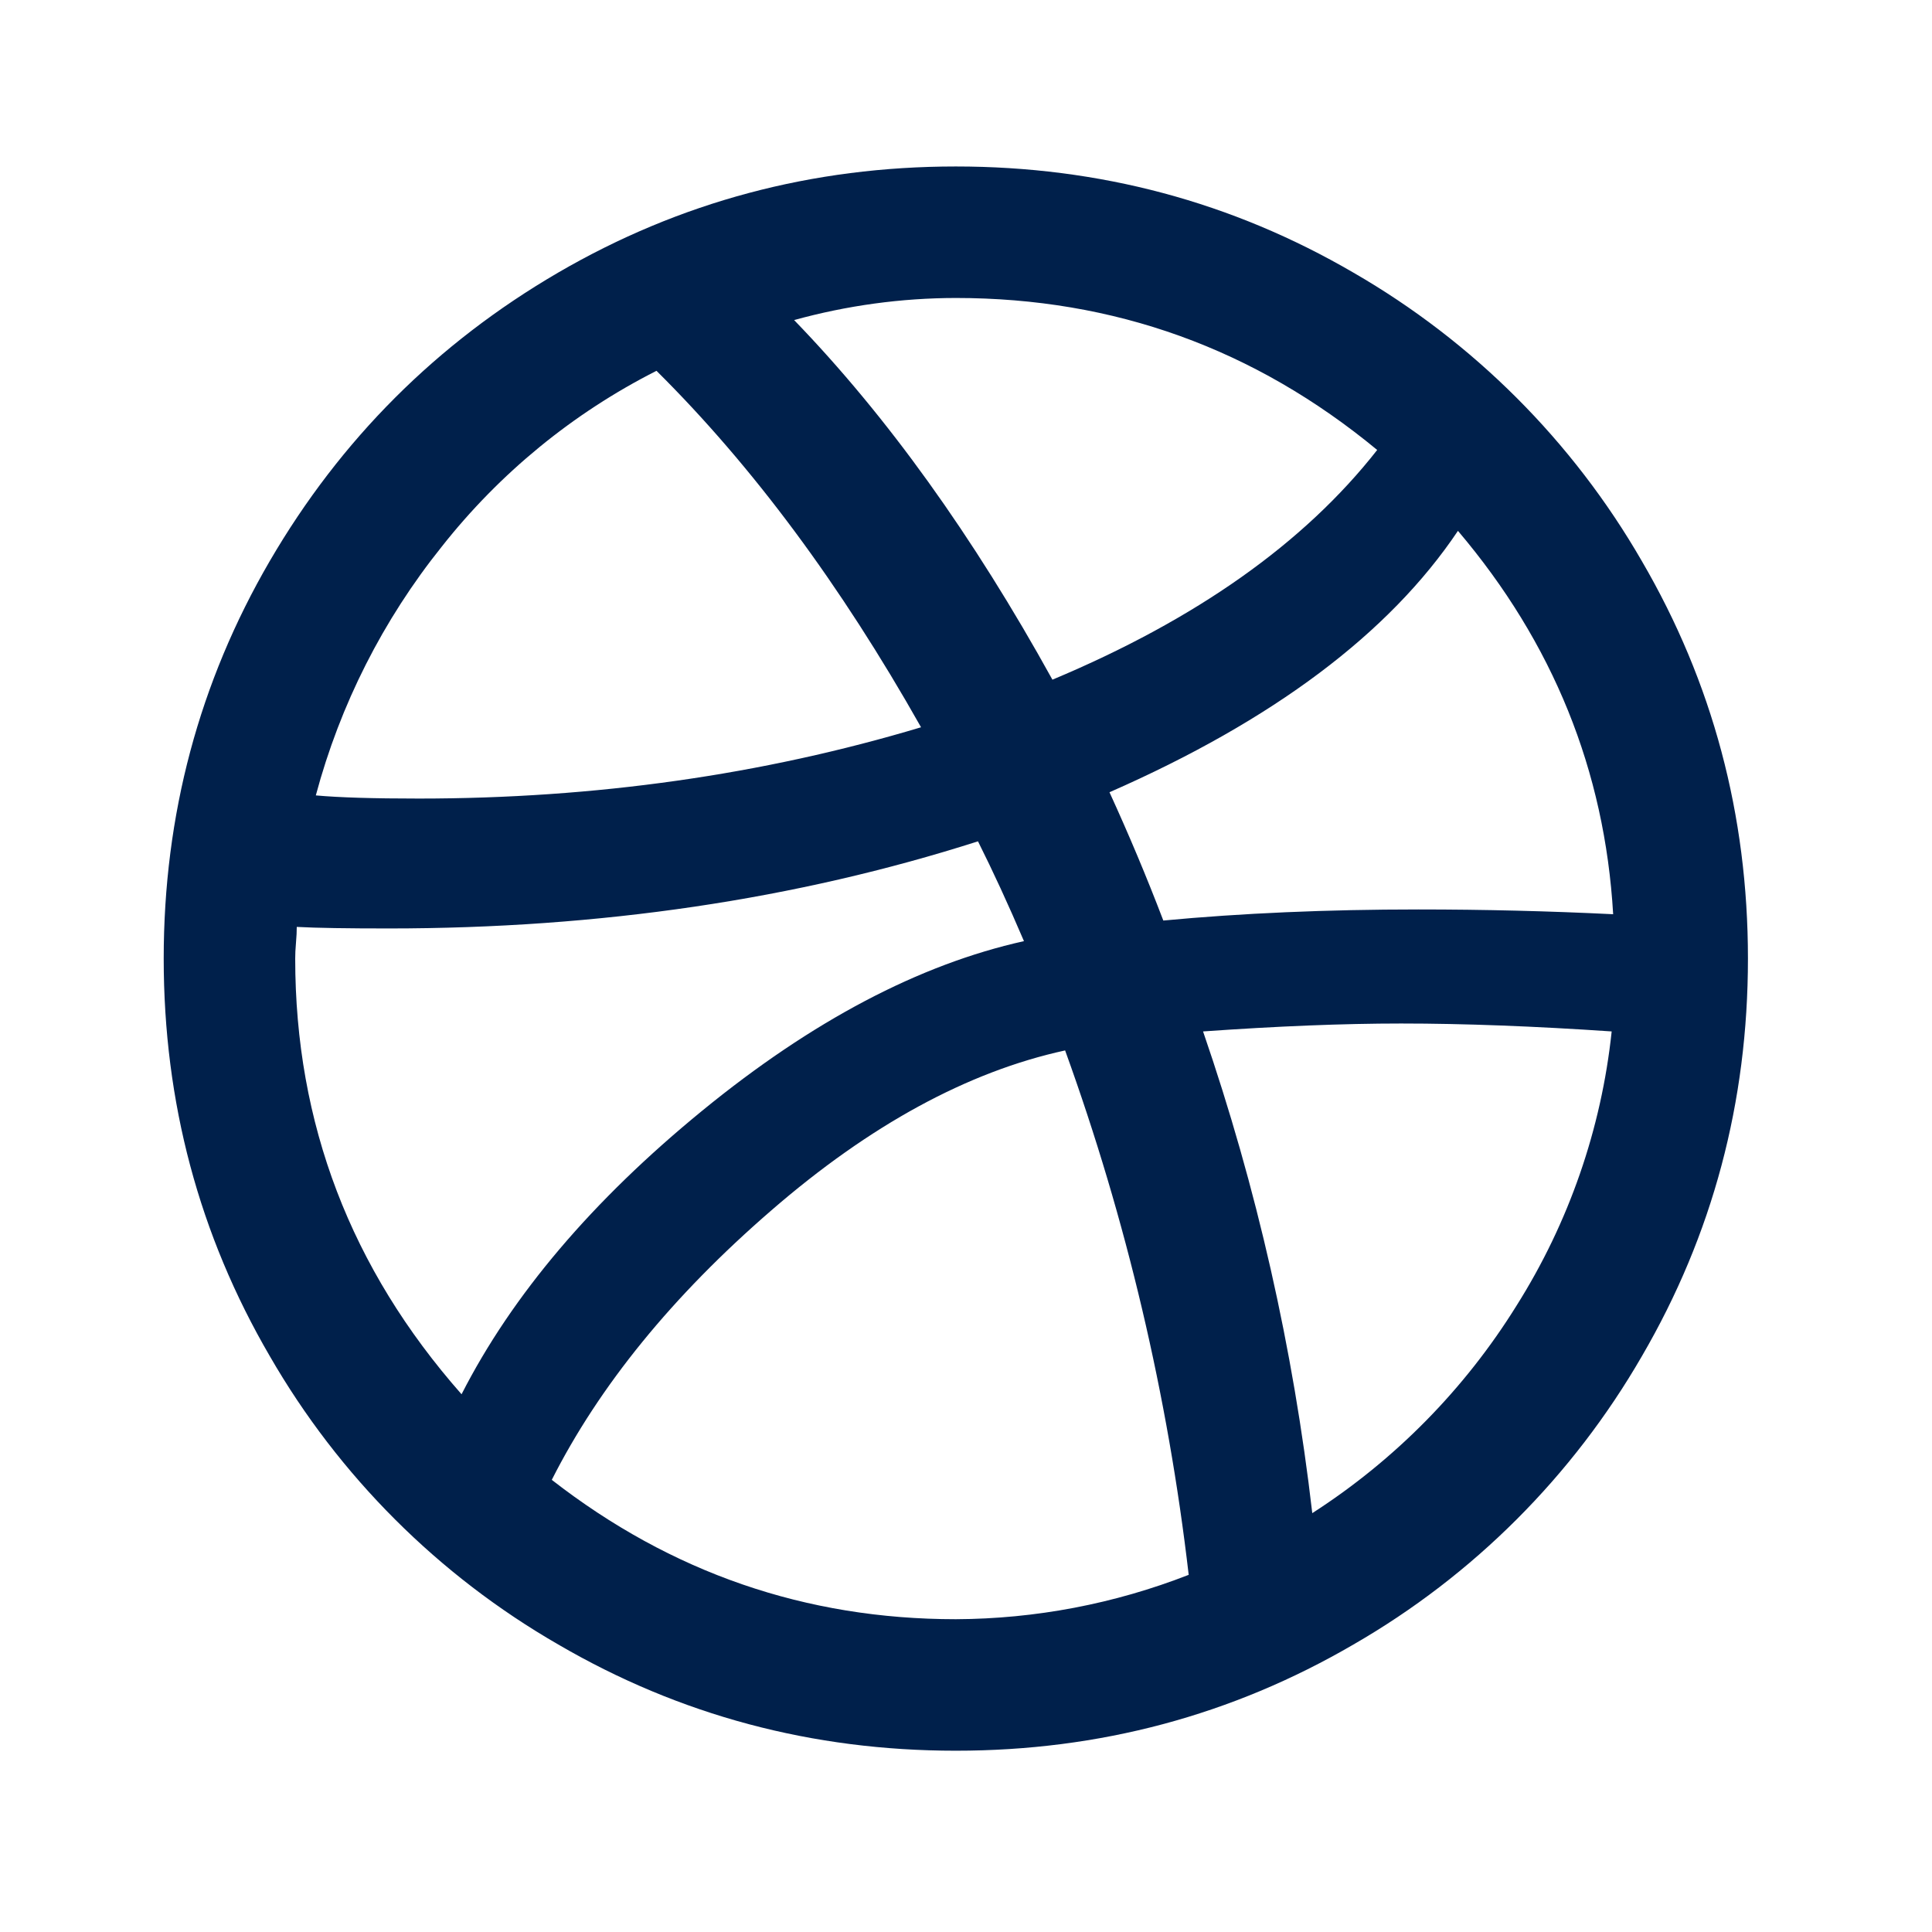 <svg width="30" height="30" viewBox="0 0 30 30" fill="none" xmlns="http://www.w3.org/2000/svg">
<path d="M25.493 8.71C24.42 6.85 22.875 5.306 21.015 4.233C19.13 3.135 17.072 2.585 14.842 2.585C12.612 2.585 10.554 3.135 8.667 4.233C6.782 5.332 5.289 6.825 4.19 8.71C3.092 10.596 2.542 12.655 2.542 14.885C2.542 17.115 3.091 19.174 4.19 21.059C5.263 22.92 6.808 24.464 8.669 25.536C10.554 26.635 12.612 27.185 14.842 27.185C17.072 27.185 19.13 26.635 21.016 25.536C22.877 24.464 24.421 22.919 25.495 21.059C26.593 19.174 27.142 17.115 27.142 14.885C27.142 12.655 26.593 10.596 25.493 8.71ZM14.842 4.627C17.302 4.627 19.481 5.414 21.385 6.987C20.254 8.431 18.574 9.619 16.342 10.554C15.11 8.324 13.774 6.462 12.331 4.97C13.149 4.744 13.993 4.628 14.842 4.627V4.627ZM6.859 8.489C7.759 7.347 8.897 6.415 10.194 5.758C11.684 7.236 13.053 9.079 14.302 11.293C11.842 12.031 9.242 12.4 6.503 12.4C5.798 12.4 5.265 12.384 4.904 12.351C5.281 10.942 5.947 9.627 6.859 8.489V8.489ZM4.584 14.885C4.584 14.818 4.587 14.737 4.596 14.639C4.605 14.54 4.608 14.459 4.608 14.393C4.921 14.41 5.397 14.417 6.036 14.417C9.316 14.417 12.366 13.966 15.186 13.064C15.416 13.523 15.655 14.04 15.9 14.614C14.276 14.975 12.611 15.851 10.905 17.246C9.199 18.641 7.954 20.108 7.167 21.65C5.445 19.698 4.584 17.443 4.584 14.885V14.885ZM14.842 25.143C12.512 25.143 10.421 24.421 8.568 22.979C9.307 21.519 10.442 20.123 11.976 18.796C13.508 17.468 15.03 16.64 16.539 16.311C17.491 18.942 18.135 21.675 18.458 24.454C17.305 24.904 16.079 25.138 14.842 25.143V25.143ZM23.55 20.272C22.745 21.569 21.661 22.67 20.377 23.496C20.081 20.938 19.516 18.444 18.681 16.016C19.827 15.935 20.852 15.893 21.756 15.893C22.738 15.893 23.829 15.935 25.026 16.016C24.866 17.529 24.361 18.985 23.55 20.272ZM22.025 14.122C20.598 14.122 19.278 14.18 18.064 14.294C17.807 13.621 17.528 12.957 17.228 12.302C19.769 11.187 21.572 9.834 22.639 8.243C24.115 9.982 24.919 11.966 25.049 14.196C24.051 14.147 23.042 14.122 22.025 14.122V14.122Z" fill="#00204B"/>
</svg>
